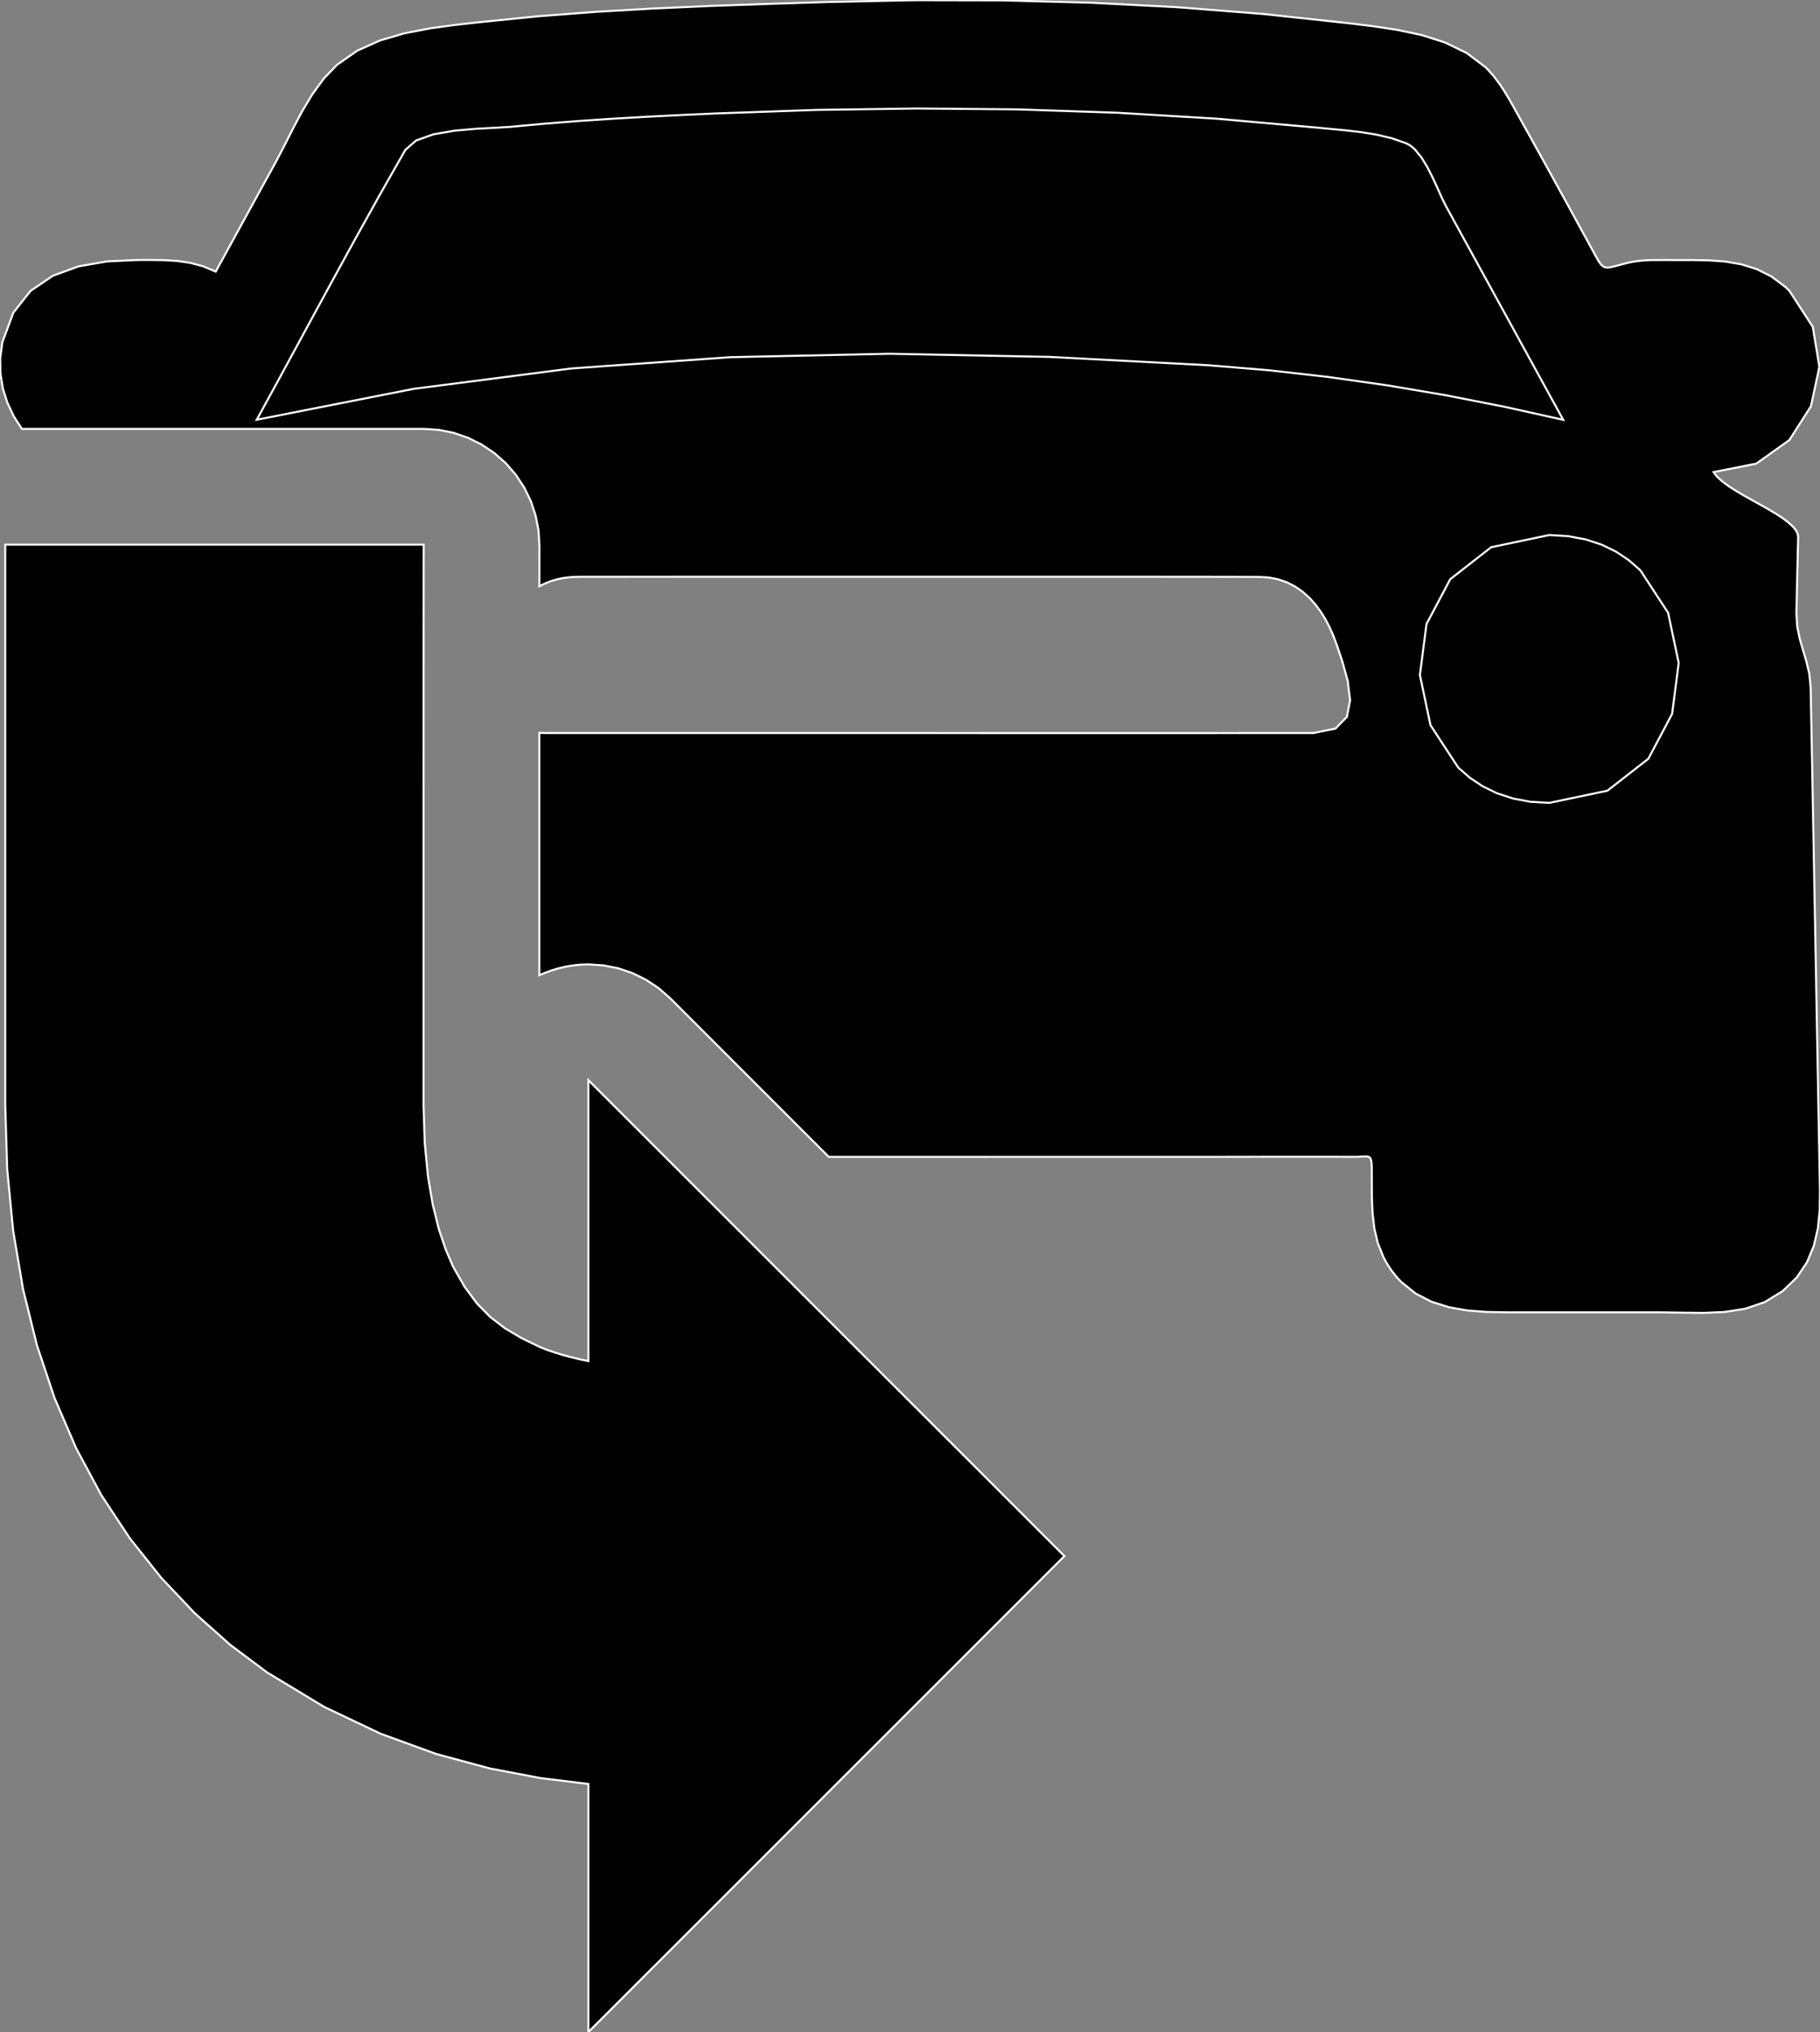 <?xml version="1.0" encoding="utf-8" ?>
<svg baseProfile="full" height="100.0" version="1.1" width="89.571" xmlns="http://www.w3.org/2000/svg" xmlns:ev="http://www.w3.org/2001/xml-events" xmlns:xlink="http://www.w3.org/1999/xlink"><rect width="100%" height="100%" fill="#808080" stroke="none"/><defs><clipPath /></defs><polygon points="89.111,33.822 89.111,33.822 89.189,37.955 89.189,37.955 89.266,42.087 89.266,42.087 89.342,46.219 89.342,46.219 89.417,50.35 89.417,50.35 89.493,54.481 89.493,54.481 89.571,58.612 89.571,58.612 89.559,59.541 89.559,59.541 89.468,60.442 89.468,60.442 89.269,61.304 89.269,61.304 88.933,62.114 88.933,62.114 88.43,62.862 88.43,62.862 87.733,63.537 87.733,63.537 86.847,64.08 86.847,64.08 85.892,64.404 85.892,64.404 84.889,64.563 84.889,64.563 83.858,64.61 83.858,64.61 82.823,64.599 82.823,64.599 81.802,64.583 81.802,64.583 80.521,64.582 80.521,64.582 79.238,64.581 79.238,64.581 77.956,64.581 77.956,64.581 76.674,64.581 76.674,64.581 75.393,64.581 75.393,64.581 74.112,64.581 74.112,64.581 73.153,64.563 73.153,64.563 72.214,64.489 72.214,64.489 71.31,64.33 71.31,64.33 70.457,64.062 70.457,64.062 69.67,63.657 69.67,63.657 68.964,63.089 68.964,63.089 68.8,62.917 68.8,62.917 68.644,62.734 68.644,62.734 68.494,62.538 68.494,62.538 68.351,62.329 68.351,62.329 68.216,62.106 68.216,62.106 68.088,61.869 68.088,61.869 67.807,61.17 67.807,61.17 67.636,60.444 67.636,60.444 67.549,59.699 67.549,59.699 67.517,58.944 67.517,58.944 67.513,58.188 67.513,58.188 67.511,57.438 67.511,57.438 67.506,57.314 67.506,57.314 67.497,57.209 67.497,57.209 67.484,57.124 67.484,57.124 67.467,57.056 67.467,57.056 67.443,57.003 67.443,57.003 67.415,56.965 67.415,56.965 67.357,56.928 67.357,56.928 67.279,56.911 67.279,56.911 67.18,56.909 67.18,56.909 67.056,56.916 67.056,56.916 66.905,56.924 66.905,56.924 66.724,56.929 66.724,56.929 65.428,56.927 65.428,56.927 64.13,56.927 64.13,56.927 62.83,56.927 62.83,56.927 61.53,56.928 61.53,56.928 60.23,56.93 60.23,56.93 58.93,56.931 58.93,56.931 56.537,56.93 56.537,56.93 54.142,56.93 54.142,56.93 51.747,56.93 51.747,56.93 49.352,56.93 49.352,56.93 46.958,56.931 46.958,56.931 44.566,56.931 44.566,56.931 40.787,56.931 40.787,56.931 32.985,49.127 32.985,49.127 32.411,48.625 32.411,48.625 31.785,48.21 31.785,48.21 31.117,47.884 31.117,47.884 30.416,47.649 30.416,47.649 29.694,47.507 29.694,47.507 28.957,47.459 28.957,47.459 28.589,47.471 28.589,47.471 28.222,47.507 28.222,47.507 27.856,47.566 27.856,47.566 27.492,47.651 27.492,47.651 27.131,47.76 27.131,47.76 26.775,47.894 26.775,47.894 26.737,47.91 26.737,47.91 26.698,47.926 26.698,47.926 26.659,47.943 26.659,47.943 26.621,47.96 26.621,47.96 26.582,47.978 26.582,47.978 26.543,47.996 26.543,47.996 26.543,36.065 26.543,36.065 26.61,36.067 26.61,36.067 26.677,36.069 26.677,36.069 26.745,36.071 26.745,36.071 26.811,36.072 26.811,36.072 26.876,36.074 26.876,36.074 26.939,36.074 26.939,36.074 33.54,36.074 33.54,36.074 38.723,36.075 38.723,36.075 43.906,36.075 43.906,36.075 49.089,36.076 49.089,36.076 54.271,36.076 54.271,36.076 59.453,36.076 59.453,36.076 64.635,36.074 64.635,36.074 65.724,35.855 65.724,35.855 66.286,35.279 66.286,35.279 66.445,34.459 66.445,34.459 66.329,33.512 66.329,33.512 66.063,32.551 66.063,32.551 65.773,31.691 65.773,31.691 65.613,31.267 65.613,31.267 65.43,30.855 65.43,30.855 65.223,30.46 65.223,30.46 64.989,30.086 64.989,30.086 64.729,29.737 64.729,29.737 64.442,29.419 64.442,29.419 64.11,29.122 64.11,29.122 63.746,28.869 63.746,28.869 63.349,28.664 63.349,28.664 62.916,28.512 62.916,28.512 62.448,28.42 62.448,28.42 61.942,28.39 61.942,28.39 60.992,28.387 60.992,28.387 60.042,28.385 60.042,28.385 59.092,28.383 59.092,28.383 58.142,28.383 58.142,28.383 57.193,28.382 57.193,28.382 56.244,28.381 56.244,28.381 33.941,28.381 33.941,28.381 33.033,28.382 33.033,28.382 32.125,28.382 32.125,28.382 31.218,28.382 31.218,28.382 30.312,28.383 30.312,28.383 29.406,28.383 29.406,28.383 28.5,28.384 28.5,28.384 28.117,28.398 28.117,28.398 27.758,28.439 27.758,28.439 27.423,28.507 27.423,28.507 27.11,28.599 27.11,28.599 26.818,28.715 26.818,28.715 26.546,28.852 26.546,28.852 26.546,28.318 26.546,28.318 26.546,27.859 26.546,27.859 26.547,27.48 26.547,27.48 26.547,27.185 26.547,27.185 26.548,26.98 26.548,26.98 26.548,26.869 26.548,26.869 26.504,26.115 26.504,26.115 26.362,25.378 26.362,25.378 26.127,24.668 26.127,24.668 25.801,23.996 25.801,23.996 25.39,23.37 25.39,23.37 24.897,22.799 24.897,22.799 24.33,22.299 24.33,22.299 23.709,21.881 23.709,21.881 23.041,21.548 23.041,21.548 22.337,21.304 22.337,21.304 21.604,21.155 21.604,21.155 20.852,21.105 20.852,21.105 1.076,21.105 1.076,21.105 0.678,20.487 0.678,20.487 0.364,19.822 0.364,19.822 0.141,19.117 0.141,19.117 0.02,18.38 0.02,18.38 0.009,17.62 0.009,17.62 0.116,16.844 0.116,16.844 0.655,15.389 0.655,15.389 1.503,14.315 1.503,14.315 2.598,13.572 2.598,13.572 3.876,13.105 3.876,13.105 5.274,12.864 5.274,12.864 6.729,12.795 6.729,12.795 7.398,12.793 7.398,12.793 8.06,12.801 8.06,12.801 8.712,12.841 8.712,12.841 9.356,12.934 9.356,12.934 9.991,13.102 9.991,13.102 10.616,13.366 10.616,13.366 11.103,12.479 11.103,12.479 11.589,11.592 11.589,11.592 12.075,10.704 12.075,10.704 12.562,9.815 12.562,9.815 13.049,8.928 13.049,8.928 13.537,8.041 13.537,8.041 13.97,7.217 13.97,7.217 14.407,6.352 14.407,6.352 14.867,5.482 14.867,5.482 15.37,4.641 15.37,4.641 15.937,3.864 15.937,3.864 16.589,3.187 16.589,3.187 17.581,2.495 17.581,2.495 18.703,1.991 18.703,1.991 19.91,1.638 19.91,1.638 21.156,1.397 21.156,1.397 22.394,1.228 22.394,1.228 23.579,1.094 23.579,1.094 26.431,0.805 26.431,0.805 29.292,0.585 29.292,0.585 32.158,0.418 32.158,0.418 35.026,0.29 35.026,0.29 37.895,0.189 37.895,0.189 40.76,0.098 40.76,0.098 45.035,0.009 45.035,0.009 49.329,0.018 49.329,0.018 53.63,0.131 53.63,0.131 57.926,0.353 57.926,0.353 62.204,0.691 62.204,0.691 66.453,1.151 66.453,1.151 67.593,1.293 67.593,1.293 68.781,1.473 68.781,1.473 69.971,1.726 69.971,1.726 71.119,2.093 71.119,2.093 72.182,2.608 72.182,2.608 73.115,3.312 73.115,3.312 73.127,3.324 73.127,3.324 73.138,3.335 73.138,3.335 73.15,3.347 73.15,3.347 73.161,3.359 73.161,3.359 73.172,3.371 73.172,3.371 73.184,3.382 73.184,3.382 73.498,3.729 73.498,3.729 73.781,4.101 73.781,4.101 74.04,4.491 74.04,4.491 74.281,4.893 74.281,4.893 74.511,5.301 74.511,5.301 74.737,5.709 74.737,5.709 75.336,6.784 75.336,6.784 75.932,7.86 75.932,7.86 76.526,8.936 76.526,8.936 77.118,10.014 77.118,10.014 77.709,11.093 77.709,11.093 78.299,12.172 78.299,12.172 78.42,12.393 78.42,12.393 78.523,12.582 78.523,12.582 78.612,12.741 78.612,12.741 78.69,12.871 78.69,12.871 78.762,12.976 78.762,12.976 78.832,13.057 78.832,13.057 78.943,13.137 78.943,13.137 79.072,13.168 79.072,13.168 79.232,13.157 79.232,13.157 79.439,13.112 79.439,13.112 79.707,13.039 79.707,13.039 80.053,12.948 80.053,12.948 80.265,12.901 80.265,12.901 80.475,12.865 80.475,12.865 80.685,12.837 80.685,12.837 80.896,12.817 80.896,12.817 81.108,12.804 81.108,12.804 81.323,12.797 81.323,12.797 81.641,12.797 81.641,12.797 81.96,12.796 81.96,12.796 82.278,12.797 82.278,12.797 82.597,12.797 82.597,12.797 82.916,12.797 82.916,12.797 83.236,12.797 83.236,12.797 84.079,12.811 84.079,12.811 84.898,12.87 84.898,12.87 85.69,13.005 85.69,13.005 86.452,13.241 86.452,13.241 87.181,13.606 87.181,13.606 87.874,14.128 87.874,14.128 87.907,14.159 87.907,14.159 87.941,14.19 87.941,14.19 87.973,14.222 87.973,14.222 88.005,14.253 88.005,14.253 88.037,14.285 88.037,14.285 88.069,14.317 88.069,14.317 89.217,16.086 89.217,16.086 89.54,18.057 89.54,18.057 89.126,19.992 89.126,19.992 88.062,21.657 88.062,21.657 86.436,22.816 86.436,22.816 84.336,23.231 84.336,23.231 84.365,23.276 84.365,23.276 84.397,23.321 84.397,23.321 84.433,23.368 84.433,23.368 84.471,23.415 84.471,23.415 84.514,23.462 84.514,23.462 84.559,23.509 84.559,23.509 84.78,23.706 84.78,23.706 85.045,23.903 85.045,23.903 85.346,24.1 85.346,24.1 85.674,24.298 85.674,24.298 86.022,24.497 86.022,24.497 86.379,24.696 86.379,24.696 86.734,24.892 86.734,24.892 87.079,25.089 87.079,25.089 87.407,25.285 87.407,25.285 87.708,25.481 87.708,25.481 87.973,25.677 87.973,25.677 88.194,25.872 88.194,25.872 88.285,25.969 88.285,25.969 88.361,26.064 88.361,26.064 88.421,26.159 88.421,26.159 88.464,26.255 88.464,26.255 88.489,26.351 88.489,26.351 88.497,26.448 88.497,26.448 88.481,27.069 88.481,27.069 88.466,27.69 88.466,27.69 88.452,28.31 88.452,28.31 88.438,28.93 88.438,28.93 88.424,29.551 88.424,29.551 88.41,30.174 88.41,30.174 88.449,30.82 88.449,30.82 88.57,31.421 88.57,31.421 88.737,32 88.737,32 88.909,32.578 88.909,32.578 89.047,33.178 89.047,33.178" stroke="white" stroke-width="0.1" /><polygon points="59.481,17.975 59.481,17.975 62.418,18.218 62.418,18.218 65.345,18.548 65.345,18.548 68.26,18.961 68.26,18.961 71.164,19.453 71.164,19.453 74.055,20.021 74.055,20.021 76.932,20.659 76.932,20.659 71.177,10.17 71.177,10.17 70.98,9.777 70.98,9.777 70.763,9.296 70.763,9.296 70.523,8.77 70.523,8.77 70.257,8.243 70.257,8.243 69.962,7.757 69.962,7.757 69.635,7.356 69.635,7.356 69.566,7.291 69.566,7.291 69.496,7.23 69.496,7.23 69.424,7.176 69.424,7.176 69.35,7.127 69.35,7.127 69.275,7.085 69.275,7.085 69.198,7.049 69.198,7.049 68.509,6.808 68.509,6.808 67.784,6.634 67.784,6.634 67.038,6.51 67.038,6.51 66.285,6.42 66.285,6.42 65.54,6.349 65.54,6.349 64.817,6.28 64.817,6.28 59.898,5.843 59.898,5.843 54.973,5.547 54.973,5.547 50.045,5.382 50.045,5.382 45.114,5.339 45.114,5.339 40.184,5.409 40.184,5.409 35.255,5.582 35.255,5.582 33.561,5.659 33.561,5.659 31.865,5.744 31.865,5.744 30.171,5.841 30.171,5.841 28.478,5.955 28.478,5.955 26.787,6.088 26.787,6.088 25.099,6.244 25.099,6.244 24.396,6.286 24.396,6.286 23.438,6.336 23.438,6.336 22.369,6.431 22.369,6.431 21.334,6.61 21.334,6.61 20.479,6.913 20.479,6.913 19.949,7.377 19.949,7.377 18.699,9.573 18.699,9.573 17.471,11.781 17.471,11.781 16.257,13.998 16.257,13.998 15.05,16.219 15.05,16.219 13.846,18.44 13.846,18.44 12.636,20.656 12.636,20.656 20.351,19.137 20.351,19.137 28.128,18.132 28.128,18.132 35.948,17.577 35.948,17.577 43.793,17.409 43.793,17.409 51.643,17.563 51.643,17.563" stroke="white" stroke-width="0.1" /><polygon points="76.245,39.511 76.245,39.511 79.107,38.912 79.107,38.912 81.123,37.339 81.123,37.339 82.293,35.13 82.293,35.13 82.617,32.622 82.617,32.622 82.095,30.154 82.095,30.154 80.727,28.063 80.727,28.063 80.164,27.569 80.164,27.569 79.528,27.145 79.528,27.145 78.819,26.801 78.819,26.801 78.035,26.545 78.035,26.545 77.178,26.385 77.178,26.385 76.248,26.33 76.248,26.33 73.389,26.929 73.389,26.929 71.374,28.502 71.374,28.502 70.205,30.711 70.205,30.711 69.88,33.218 69.88,33.218 70.401,35.686 70.401,35.686 71.769,37.776 71.769,37.776 72.333,38.27 72.333,38.27 72.969,38.694 72.969,38.694 73.679,39.039 73.679,39.039 74.461,39.295 74.461,39.295 75.316,39.456 75.316,39.456" stroke="white" stroke-width="0.1" /><polygon points="28.957,100.0 28.957,100.0 28.957,87.792 28.957,87.792 26.609,87.503 26.609,87.503 24.1,87.026 24.1,87.026 21.464,86.314 21.464,86.314 18.736,85.32 18.736,85.32 15.951,83.997 15.951,83.997 13.143,82.301 13.143,82.301 11.334,80.946 11.334,80.946 9.588,79.392 9.588,79.392 7.932,77.642 7.932,77.642 6.389,75.702 6.389,75.702 4.986,73.576 4.986,73.576 3.749,71.271 3.749,71.271 2.687,68.804 2.687,68.804 1.815,66.193 1.815,66.193 1.135,63.443 1.135,63.443 0.647,60.556 0.647,60.556 0.354,57.536 0.354,57.536 0.257,54.386 0.257,54.386 0.257,26.803 0.257,26.803 20.852,26.803 20.852,26.803 20.849,28.029 20.849,28.029 20.847,31.34 20.847,31.34 20.846,36.184 20.846,36.184 20.845,42.008 20.845,42.008 20.845,48.259 20.845,48.259 20.845,54.386 20.845,54.386 20.904,56.246 20.904,56.246 21.06,57.867 21.06,57.867 21.296,59.267 21.296,59.267 21.591,60.464 21.591,60.464 21.93,61.475 21.93,61.475 22.292,62.32 22.292,62.32 22.867,63.326 22.867,63.326 23.472,64.142 23.472,64.142 24.125,64.808 24.125,64.808 24.845,65.362 24.845,65.362 25.652,65.842 25.652,65.842 26.566,66.287 26.566,66.287 26.936,66.433 26.936,66.433 27.321,66.565 27.321,66.565 27.718,66.685 27.718,66.685 28.125,66.794 28.125,66.794 28.539,66.893 28.539,66.893 28.957,66.983 28.957,66.983 28.957,53.157 28.957,53.157 52.384,76.577 52.384,76.577" stroke="white" stroke-width="0.1" /></svg>